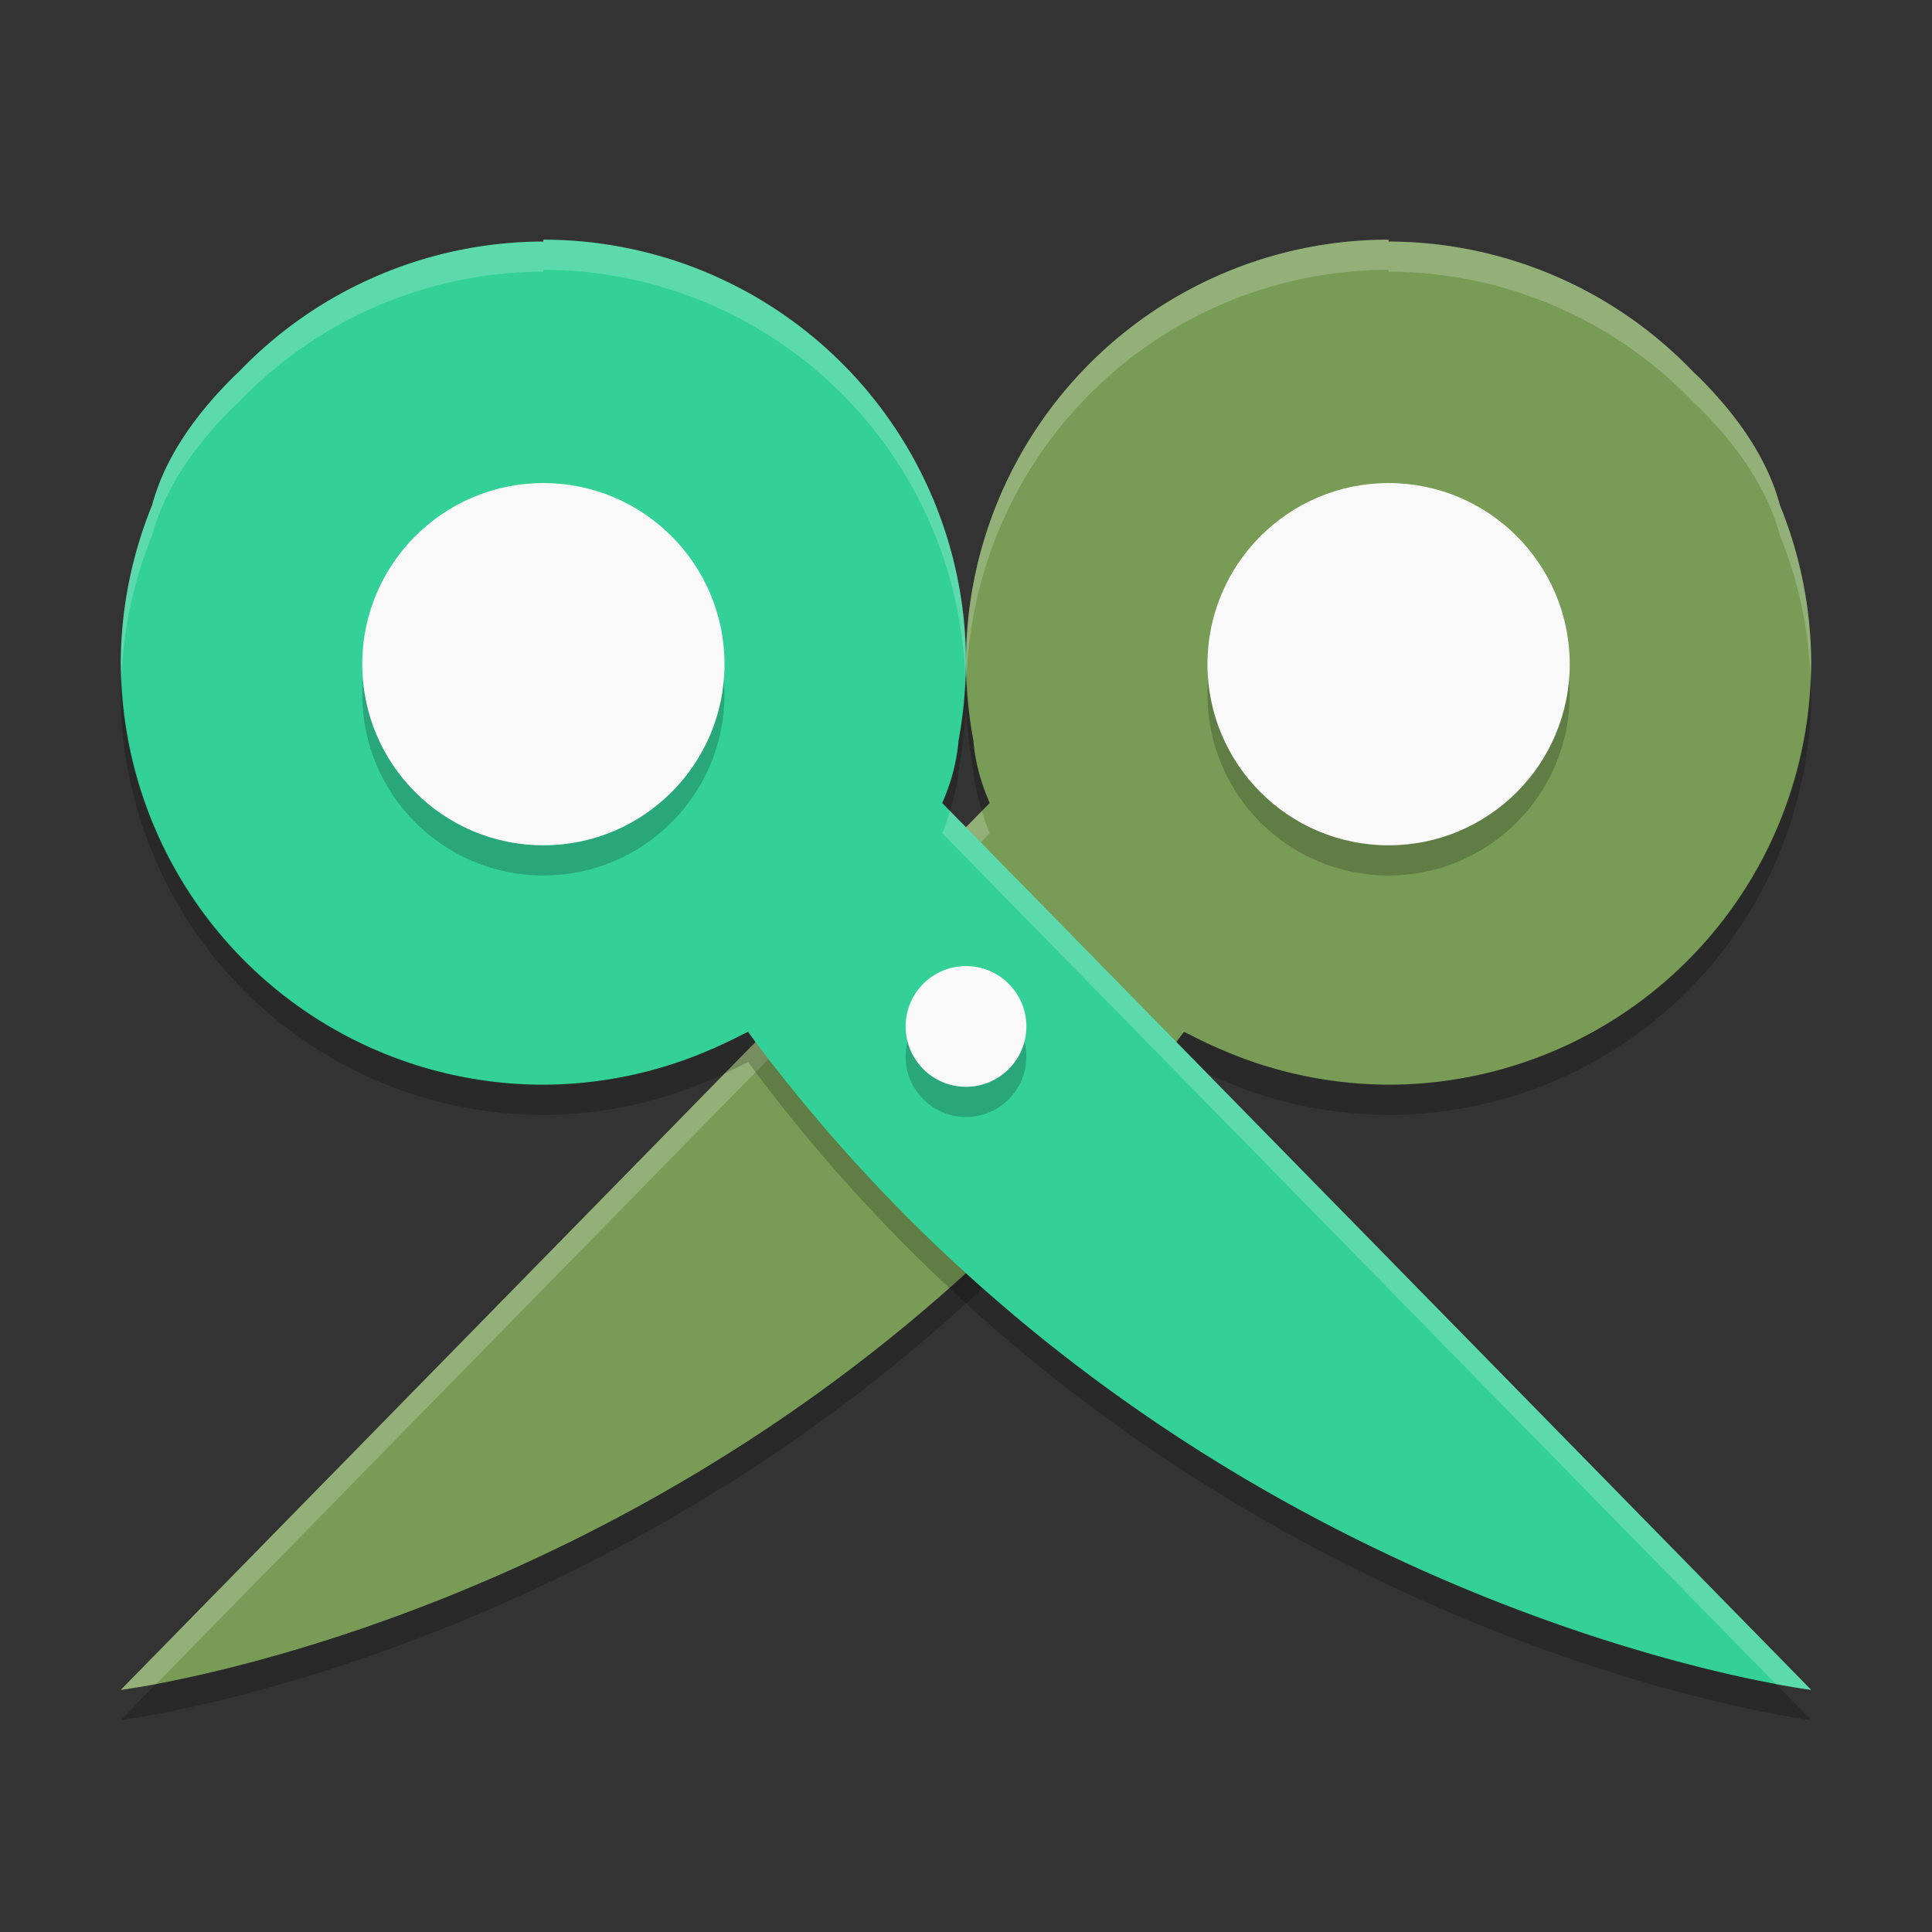 <svg xmlns="http://www.w3.org/2000/svg" width="64" height="64" version="1.1">
 <rect width="100%" height="100%" fill="#333333" stroke="none"/>
 <path style="fill:#789c56" d="m45.999 8.002a14 14 0 0 1 10.09 4.316c0.066 0.064 0.129 0.118 0.195 0.184 1.461 1.461 2.308 2.86 2.676 4.23a14 14 0 0 1 1.038 5.2 14 14 0 0 1 -14 14 14 14 0 0 1 -5.578 -1.18c-0.144-0.058-0.291-0.128-0.437-0.196a14 14 0 0 1 -0.539 -0.266c-0.075-0.04-0.146-0.066-0.223-0.11-14.194 19.2-35.221 21.8-35.221 21.8l28.785-29.379c-0.322-0.734-0.486-1.416-0.54-2.062a14 14 0 0 1 -0.246 -2.6 14 14 0 0 1 14 -14z"/>
 <path style="opacity:.2" d="m59.975 22.414a14 14 0 0 1 -13.977 13.519 14 14 0 0 1 -5.578 -1.18c-0.144-0.058-0.291-0.129-0.438-0.197a14 14 0 0 1 -0.539 -0.266c-0.075-0.04-0.146-0.065-0.223-0.109-12.225 16.538-29.488 20.751-34.048 21.604l-1.172 1.195s21.027-2.599 35.221-21.799c0.076 0.044 0.147 0.069 0.223 0.109a14 14 0 0 0 0.539 0.266c0.147 0.068 0.294 0.139 0.438 0.197a14 14 0 0 0 5.578 1.178 14 14 0 0 0 14 -13.998 14 14 0 0 0 -0.023 -0.52zm-27.951 0.055a14 14 0 0 0 -0.024 0.47 14 14 0 0 0 0.246 2.6c0.035 0.422 0.139 0.867 0.281 1.324l0.258-0.262c-0.322-0.734-0.485-1.417-0.539-2.062a14 14 0 0 1 -0.223 -2.07z"/>
 <path style="opacity:.2;fill:#ffffff" d="m45.998 7.939a14 14 0 0 0 -13.998 14 14 14 0 0 0 0.023 0.529 14 14 0 0 1 13.975 -13.53l0.002 0.063a14 14 0 0 1 10.09 4.316c0.066 0.064 0.129 0.118 0.195 0.184 1.461 1.461 2.308 2.86 2.676 4.23a14 14 0 0 1 1.014 4.682 14 14 0 0 0 0.023 -0.48 14 14 0 0 0 -1.037 -5.202c-0.368-1.37-1.215-2.769-2.676-4.23-0.066-0.066-0.129-0.12-0.195-0.184a14 14 0 0 0 -10.09 -4.316l-0.002-0.062zm-13.471 18.924l-28.527 29.117s0.438-0.058 1.172-0.195l27.613-28.183c-0.112-0.255-0.182-0.496-0.258-0.739z"/>
 <path style="fill:#33d198" d="m18 8.002a14 14 0 0 0 -10.089 4.317c-0.066 0.064-0.129 0.118-0.195 0.184-1.461 1.461-2.308 2.86-2.676 4.23a14 14 0 0 0 -1.039 5.2 14 14 0 0 0 13.999 14 14 14 0 0 0 5.578 -1.18c0.144-0.058 0.291-0.128 0.437-0.196a14 14 0 0 0 0.539 -0.266c0.075-0.04 0.146-0.066 0.223-0.11 14.194 19.2 35.221 21.799 35.221 21.799l-28.785-29.378c0.322-0.734 0.486-1.415 0.539-2.062a14 14 0 0 0 0.246 -2.601 14 14 0 0 0 -13.999 -13.999z"/>
 <circle style="opacity:.2" cx="18" cy="23.002" r="6"/>
 <circle style="opacity:.2" cx="32" cy="35.002" r="2"/>
 <circle style="opacity:.2" cx="45.999" cy="23.002" r="6"/>
 <circle style="fill:#f9f9f9" cx="18" cy="22.002" r="6"/>
 <circle style="fill:#f9f9f9" cx="32" cy="34.002" r="2"/>
 <circle style="fill:#f9f9f9" cx="45.999" cy="22.002" r="6"/>
 <path style="opacity:.2;fill:#ffffff" d="m17.998 7.939l0.002 0.062a14 14 0 0 0 -10.09 4.316c-0.066 0.064-0.129 0.118-0.195 0.184-1.461 1.461-2.308 2.86-2.676 4.23a14 14 0 0 0 -1.039 5.202 14 14 0 0 0 0.025 0.488 14 14 0 0 1 1.014 -4.69c0.368-1.37 1.215-2.769 2.676-4.23 0.066-0.066 0.13-0.12 0.195-0.184a14 14 0 0 1 10.09 -4.316l-0.002-0.062a14 14 0 0 1 13.977 13.538 14 14 0 0 0 0.023 -0.539 14 14 0 0 0 -14 -14zm13.473 18.926c-0.076 0.243-0.147 0.482-0.258 0.737l27.613 28.183c0.734 0.137 1.172 0.195 1.172 0.195l-28.527-29.115z"/>
 <path style="opacity:.2" d="m4.025 22.421a14 14 0 0 0 -0.025 0.512 14 14 0 0 0 14 13.998 14 14 0 0 0 5.578 -1.178c0.144-0.058 0.291-0.129 0.438-0.197a14 14 0 0 0 0.539 -0.266c0.075-0.04 0.146-0.065 0.223-0.109 14.193 19.2 35.22 21.799 35.22 21.799l-1.172-1.195c-4.561-0.853-21.823-5.066-34.049-21.604-0.076 0.044-0.147 0.069-0.223 0.109a14 14 0 0 1 -0.539 0.266c-0.147 0.068-0.294 0.139-0.438 0.197a14 14 0 0 1 -5.578 1.18 14 14 0 0 1 -13.975 -13.512zm27.949 0.055a14 14 0 0 1 -0.223 2.062c-0.053 0.647-0.217 1.329-0.539 2.062l0.258 0.262c0.142-0.457 0.247-0.901 0.281-1.324a14 14 0 0 0 0.246 -2.6 14 14 0 0 0 -0.023 -0.463z"/>
</svg>
